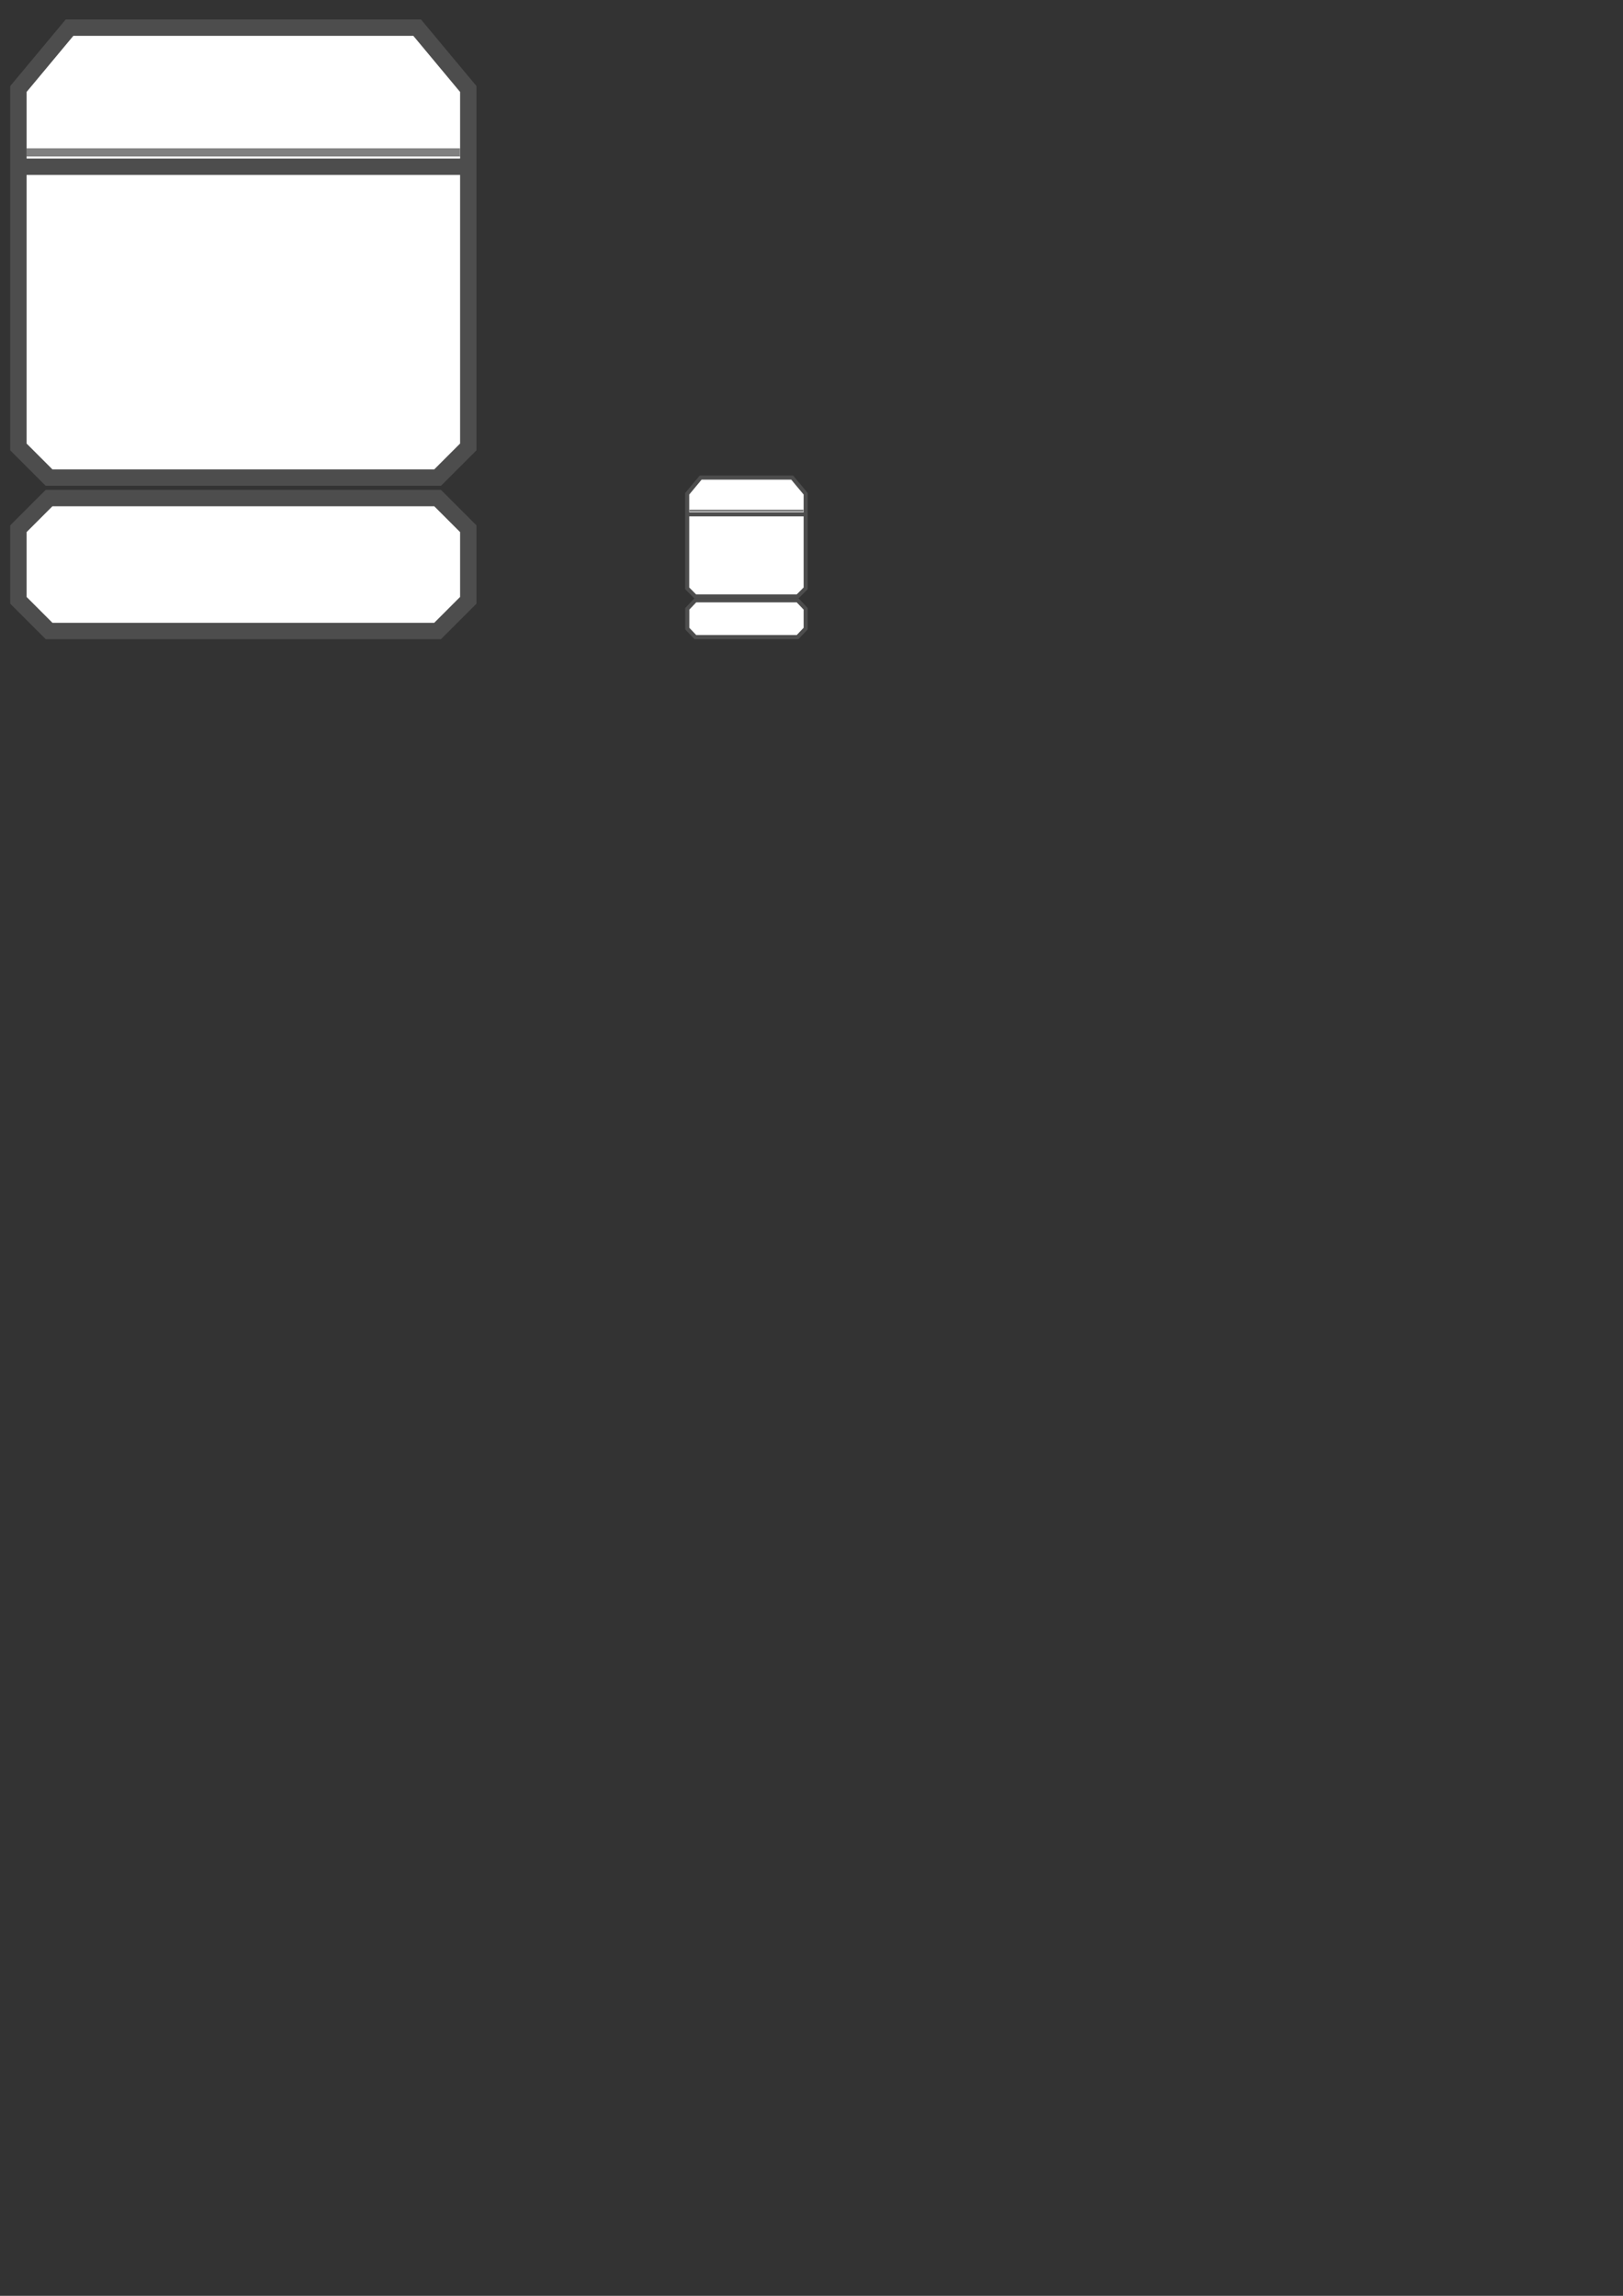 <?xml version="1.0" encoding="UTF-8" standalone="no"?>
<!-- Created with Inkscape (http://www.inkscape.org/) -->

<svg
   xmlns:dc="http://purl.org/dc/elements/1.1/"
   xmlns:cc="http://creativecommons.org/ns#"
   xmlns:rdf="http://www.w3.org/1999/02/22-rdf-syntax-ns#"
   xmlns:svg="http://www.w3.org/2000/svg"
   xmlns="http://www.w3.org/2000/svg"
   xmlns:sodipodi="http://sodipodi.sourceforge.net/DTD/sodipodi-0.dtd"
   xmlns:inkscape="http://www.inkscape.org/namespaces/inkscape"
   width="210mm"
   height="297mm"
   viewBox="0 0 210 297"
   version="1.1"
   id="svg8"
   inkscape:version="0.92.1 r15371"
   sodipodi:docname="gui_sheet.svg">
  <rect x="0" y="0" width="210" height="297" fill="#333333" stroke="none"/>
  <defs
     id="defs2" />
  <sodipodi:namedview
     id="base"
     pagecolor="#ffffff"
     bordercolor="#666666"
     borderopacity="1.0"
     inkscape:pageopacity="0.0"
     inkscape:pageshadow="2"
     inkscape:zoom="5.6"
     inkscape:cx="361.65014"
     inkscape:cy="848.41685"
     inkscape:document-units="mm"
     inkscape:current-layer="layer1"
     showgrid="true"
     inkscape:snap-bbox="true"
     inkscape:snap-page="false"
     showguides="true"
     inkscape:guide-bbox="true"
     inkscape:object-paths="true"
     inkscape:snap-grids="true"
     inkscape:window-width="1366"
     inkscape:window-height="716"
     inkscape:window-x="-8"
     inkscape:window-y="-8"
     inkscape:window-maximized="1"
     inkscape:snap-nodes="false"
     inkscape:bbox-nodes="true">
    <inkscape:grid
       type="xygrid"
       id="grid828" />
  </sodipodi:namedview>
  <g
     inkscape:label="Layer 1"
     inkscape:groupmode="layer"
     id="layer1">
    <path
       id="rect817"
       style="opacity:1;vector-effect:none;fill:#ffffff;fill-opacity:1;stroke:#4d4d4d;stroke-width:2.117;stroke-linecap:butt;stroke-linejoin:miter;stroke-miterlimit:4;stroke-dasharray:none;stroke-dashoffset:0;stroke-opacity:1"
       d="M 2.381,11.515 V 21.569 H 60.59 l 1e-6,-10.054 L 53.975,3.577 H 8.996 Z M 60.59,21.569 H 2.381 v 36.248 l 3.969,3.969 H 56.621 l 3.969,-3.969 z"
       inkscape:export-xdpi="25.263157"
       inkscape:export-ydpi="25.263157"
       inkscape:connector-curvature="0"
       sodipodi:nodetypes="cccccccccccccc" />
    <path
       style="opacity:1;vector-effect:none;fill:#ffffff;fill-opacity:1;stroke:#808080;stroke-width:1.058;stroke-linecap:butt;stroke-linejoin:miter;stroke-miterlimit:4;stroke-dasharray:none;stroke-dashoffset:0;stroke-opacity:1"
       d="M 3.44,19.717 H 59.531"
       id="path837"
       inkscape:connector-curvature="0"
       inkscape:export-xdpi="25.263157"
       inkscape:export-ydpi="25.263157" />
    <path
       style="opacity:1;vector-effect:none;fill:#ffffff;fill-opacity:1;stroke:#4d4d4d;stroke-width:2.117;stroke-linecap:butt;stroke-linejoin:miter;stroke-miterlimit:4;stroke-dasharray:none;stroke-dashoffset:0;stroke-opacity:1"
       d="M 6.35,64.431 H 56.621 l 3.969,3.969 v 9.26 l -3.969,3.969 H 6.35 l -3.969,-3.969 v -9.26 z"
       id="path824"
       inkscape:connector-curvature="0"
       inkscape:export-xdpi="25.346535"
       inkscape:export-ydpi="25.346535" />
    <path
       sodipodi:nodetypes="cccccccccccccc"
       inkscape:connector-curvature="0"
       inkscape:export-ydpi="96.089996"
       inkscape:export-xdpi="96.089996"
       d="m 88.915,63.882 v 2.655 h 15.331 v -2.655 l -1.742,-2.096 H 90.657 Z m 15.331,2.655 H 88.915 v 9.574 l 1.045,1.048 h 13.241 l 1.045,-1.048 z"
       style="opacity:1;vector-effect:none;fill:#ffffff;fill-opacity:1;stroke:#4d4d4d;stroke-width:0.529;stroke-linecap:butt;stroke-linejoin:miter;stroke-miterlimit:4;stroke-dasharray:none;stroke-dashoffset:0;stroke-opacity:1"
       id="path4486" />
    <path
       inkscape:export-ydpi="96.089996"
       inkscape:export-xdpi="96.089996"
       inkscape:connector-curvature="0"
       id="path4488"
       d="M 89.193,66.061 H 103.953"
       style="opacity:1;vector-effect:none;fill:#ffffff;fill-opacity:1;stroke:#808080;stroke-width:0.265;stroke-linecap:butt;stroke-linejoin:miter;stroke-miterlimit:4;stroke-dasharray:none;stroke-dashoffset:0;stroke-opacity:1" />
    <path
       inkscape:export-ydpi="96.089996"
       inkscape:export-xdpi="96.089996"
       inkscape:connector-curvature="0"
       id="path4490"
       d="m 89.971,77.66 h 13.23 l 1.044,1.098 v 2.562 l -1.044,1.098 H 89.971 l -1.044,-1.098 v -2.562 z"
       style="opacity:1;vector-effect:none;fill:#ffffff;fill-opacity:1;stroke:#4d4d4d;stroke-width:0.529;stroke-linecap:butt;stroke-linejoin:miter;stroke-miterlimit:4;stroke-dasharray:none;stroke-dashoffset:0;stroke-opacity:1" />
  </g>
</svg>
